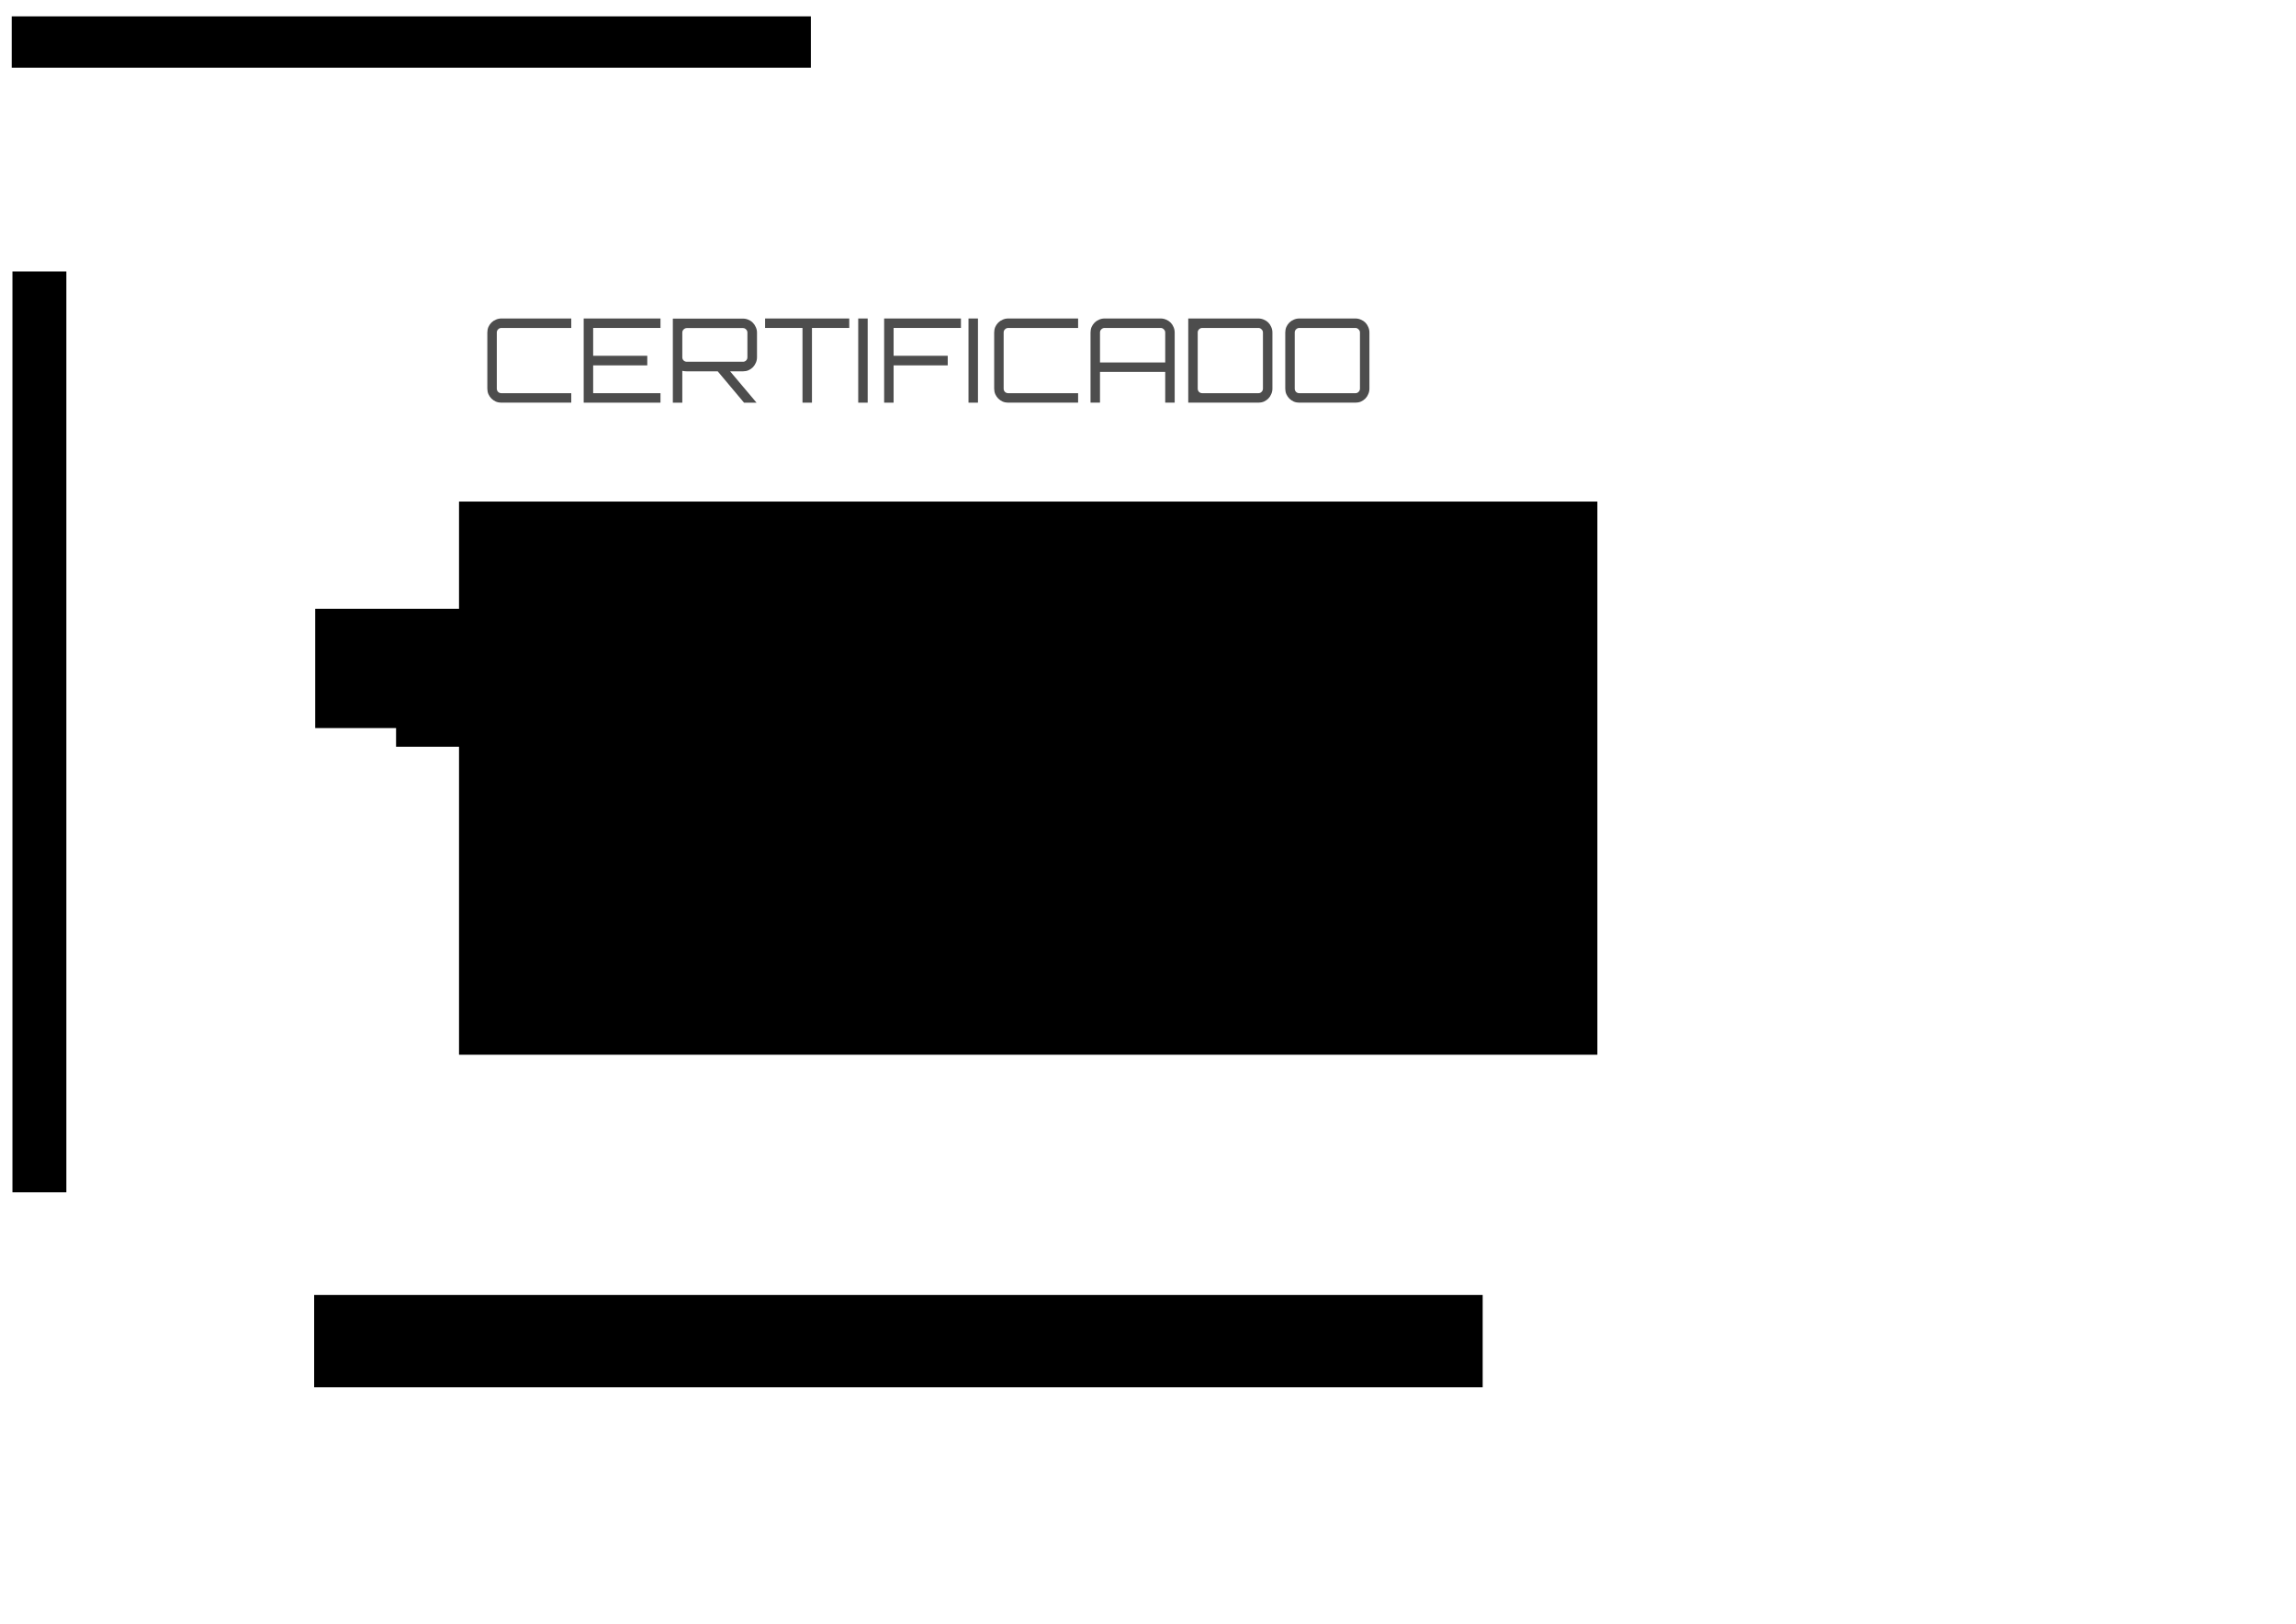 <?xml version="1.0" encoding="UTF-8" standalone="no"?>
<!-- Created with Inkscape (http://www.inkscape.org/) -->

<svg
   xmlns:dc="http://purl.org/dc/elements/1.1/"
   xmlns:cc="http://creativecommons.org/ns#"
   xmlns:rdf="http://www.w3.org/1999/02/22-rdf-syntax-ns#"
   xmlns:svg="http://www.w3.org/2000/svg"
   xmlns="http://www.w3.org/2000/svg"
   xmlns:sodipodi="http://sodipodi.sourceforge.net/DTD/sodipodi-0.dtd"
   xmlns:inkscape="http://www.inkscape.org/namespaces/inkscape"
   width="297mm"
   height="210mm"
   id="svg5163"
   version="1.1"
   inkscape:version="0.91 r13725"
   viewBox="0 0 1052.362 744.094"
   sodipodi:docname="certificate.svg">
  <defs
     id="defs5165">
    <clipPath
       clipPathUnits="userSpaceOnUse"
       id="clipPath5035">
      <path
         style="font-size:60.498px;font-style:normal;font-variant:normal;font-weight:normal;font-stretch:normal;text-align:start;line-height:125%;letter-spacing:0px;word-spacing:0px;writing-mode:lr-tb;text-anchor:start;fill:#fbd41e;fill-opacity:1;stroke:none;display:inline;font-family:FontAwesome;-inkscape-font-specification:FontAwesome"
         d="m 3283.727,6043.021 c -33.997,-0.4 -72.564,17.769 -98.092,41.045 -5.947,-0.316 -11.898,-0.656 -17.828,-0.777 a 122.249,122.249 0 0 0 -0.01,0 c -99.731,-2.034 -197.255,22.338 -283.449,71.619 -84.03,48.041 -155.611,115.438 -211.602,197.715 a 122.249,122.249 0 0 0 -0.287,0.424 c -18.863,27.97 -29.738,63.024 -30.422,96.312 a 122.249,122.249 0 0 0 0,0.158 c -0.082,4.282 0.036,8.629 0.307,13.008 -41.634,-16.452 -86.089,-25.527 -130.824,-26.463 3.469,-13.607 4.978,-27.386 4.231,-40.221 -2.325,-33.132 -22.059,-75.15 -50.223,-97.936 -42.154,-35.038 -90.356,-61.967 -141.965,-79.512 -46.098,-15.73 -94.368,-23.809 -142.779,-24.082 a 122.249,122.249 0 0 0 -0.701,0.031 l 0.014,-0.031 c -6.607,0 -12.954,0.124 -19.076,0.316 a 122.249,122.249 0 0 0 -0.342,0.01 c -55.468,1.899 -110.259,13.969 -161.402,35.752 -50.806,21.574 -97.572,52.455 -137.457,91.344 a 122.249,122.249 0 0 0 -1.748,1.738 l -0.514,0.521 a 122.249,122.249 0 0 0 -2.426,2.535 c -9.831,10.571 -18.301,24.856 -24.686,40.273 -2.346,-1.081 -4.621,-2.271 -6.988,-3.318 -68.996,-30.995 -144.255,-46.7 -221.861,-48.285 a 122.249,122.249 0 0 0 -0.332,-0.01 c -4.301,-0.076 -8.852,-0.137 -13.65,-0.146 l -0.076,0 c -4.912,-0.012 -9.937,0.035 -15.08,0.168 -67.395,1.727 -133.261,14.493 -194.902,39.09 -69.82,27.674 -131.475,69.652 -177.734,125.355 -18.869,22.722 -34.825,48.062 -47.318,75.016 -24.561,-22.721 -51.397,-43.069 -80.236,-60.662 -75.525,-46.266 -162.178,-71.114 -251.348,-72.934 a 122.249,122.249 0 0 0 -0.006,0 c -2.821,-0.058 -5.607,-0.093 -8.357,-0.105 l -0.029,0 c -86.357,-0.417 -170.847,21.093 -245.811,62.697 a 122.249,122.249 0 0 0 -0.26,0.144 c -31.252,17.444 -60.421,38.096 -87.168,61.5 -7.591,-30.595 -29.199,-66.724 -45.582,-79.584 a 122.249,122.249 0 0 0 -11.744,-8.154 c -19.791,-12.093 -34.885,-21.251 -45.969,-27.838 -5.542,-3.294 -9.935,-5.874 -14.449,-8.4 -2.257,-1.263 -4.338,-2.439 -8.24,-4.389 -1.951,-0.975 -4.151,-2.113 -9.096,-4.145 -4.944,-2.031 0.161,-9.312 -46.922,-9.312 a 122.249,122.249 0 0 0 -41.717,7.338 l -2.846,1.033 a 122.249,122.249 0 0 0 -14.244,6.363 c -8.984,-7.723 -25.187,-16.034 -64.438,-17.26 a 122.249,122.249 0 0 0 -3.941,0.074 l 0.127,-0.127 c -40.658,0 -38.788,6.17 -43.758,8.053 -4.97,1.883 -7.206,2.961 -9.141,3.861 -3.869,1.802 -5.79,2.824 -7.84,3.893 -4.099,2.137 -7.875,4.196 -12.711,6.83 a 122.249,122.249 0 0 0 -0.002,0 c -9.36,5.098 -19.587,10.668 -30.455,16.688 a 122.249,122.249 0 0 0 -0.004,0 c -10.015,5.548 -26.926,13.756 -10.871,6.113 a 122.249,122.249 0 0 0 -18.881,11.168 c -18.91,13.615 -52.022,55.794 -52.807,100.936 -0.013,0.01 -0.028,0.02 -0.041,0.027 -0.006,0.33 0.005,0.571 0,0.896 -0.002,0.234 -0.031,0.465 -0.031,0.699 l 0.018,-1.588 c -5.597,3.085 -12.056,7.285 -19.879,13.726 -5.764,0.015 -12.055,0.432 -18.809,1.426 -6.906,-10.532 -14.781,-19.734 -22.938,-26.828 -21.625,-18.222 -56.078,-32.848 -86.338,-33.539 a 122.249,122.249 0 0 0 -0.4,-0.01 l -92.451,-1.809 a 122.249,122.249 0 0 0 -0.139,0 c -24.981,-0.46 -60.118,7.795 -86.818,28.609 -10.571,8.24 -19.07,17.515 -25.963,26.975 -6.618,-1.202 -13.224,-1.967 -19.645,-2.115 a 122.249,122.249 0 0 0 -0.389,-0.012 c -65.863,-1.313 -73.774,19.485 -88.092,29.703 -14.318,10.218 -25.523,20.228 -38.027,32.033 -22.447,21.19 -38.452,36.702 -54.74,57.988 l 0.916,-1.096 c -16.928,21.95 -29.074,53.496 -29.865,81.893 -0.232,8.009 0.196,15.232 1,21.936 -13.133,9.015 -24.045,19.153 -31.227,28.508 -17.146,22.593 -27.735,51.965 -28.441,80.217 a 122.249,122.249 0 0 0 -0.014,0.639 l -1.811,91.68 0.018,-0.783 c -0.7,26.734 8.499,61.088 27.256,86.275 a 122.249,122.249 0 0 0 4.422,5.59 c 7.065,8.415 15.685,15.982 25.125,22.598 -1.088,6.282 -1.855,12.769 -2.047,19.564 a 122.249,122.249 0 0 0 -0.023,0.918 c -1.169,56.315 15.543,66.105 23.572,78.619 8.029,12.514 15.269,21.294 23.322,30.635 16.106,18.682 35.414,38.265 60.301,62.207 a 122.249,122.249 0 0 0 6.391,5.729 c 20.669,17.262 54.193,31.786 85.863,32.517 a 122.249,122.249 0 0 0 0.121,0 c 6.509,0.144 13.681,-0.342 21.158,-1.408 6.024,9.217 12.667,17.466 19.543,23.842 a 122.249,122.249 0 0 0 6.146,5.33 c 18.797,15.235 50.408,30.36 84.039,31.115 a 122.249,122.249 0 0 0 0.354,0.012 l 92.453,1.809 a 122.249,122.249 0 0 0 0.137,0 c 24.986,0.461 60.124,-7.797 86.822,-28.611 10.568,-8.239 19.069,-17.514 25.961,-26.973 5.91,1.073 11.793,1.729 17.562,1.969 0.123,0.11 0.273,0.271 0.395,0.379 7.413,6.564 13.555,10.88 18.943,14.143 -0.006,0.255 -0.024,0.431 -0.029,0.69 a 122.249,122.249 0 0 0 -0.023,2.443 c 0,48.005 26.89,82.621 49.008,99.914 a 122.249,122.249 0 0 0 11.664,8.076 c 20.058,12.227 35.185,21.404 45.783,27.764 5.299,3.18 9.382,5.611 12.951,7.686 1.785,1.038 3.299,1.917 5.783,3.275 1.242,0.679 2.525,1.407 5.795,3.004 1.635,0.799 3.565,1.786 8.225,3.662 4.507,1.815 -0.135,8.371 41.783,8.805 38.662,1.329 55.547,-5.946 65.268,-13.152 9.597,7.269 26.132,14.64 61.971,15.76 a 122.249,122.249 0 0 0 3.816,0.059 c 43.385,0 37.772,-5.884 42.07,-7.455 4.299,-1.571 6.104,-2.403 7.635,-3.078 3.062,-1.351 4.299,-1.983 5.504,-2.576 2.409,-1.187 3.949,-1.991 5.768,-2.943 3.637,-1.905 7.867,-4.176 13.344,-7.146 10.954,-5.94 26.58,-14.527 47.23,-25.986 a 122.249,122.249 0 0 0 12.096,-7.67 c 8.706,-6.266 20.418,-18.608 30.605,-34.492 l 0,1096.09 6685.713,0 0,-1209.307 c 21.923,7.326 44.499,11.185 65.728,11.617 l 276.817,5.684 a 122.249,122.249 0 0 0 0.051,0 c 48.952,0.985 106.393,-16.069 146.617,-52.895 41.879,-38.192 63.042,-97.332 64.051,-147.158 a 122.249,122.249 0 0 0 0,-0.123 c 0.25,-13.009 0.139,-26.606 -0.648,-40.797 -0.317,-7.701 -0.858,-15.552 -1.69,-23.559 5.455,-2.922 10.829,-6.058 16.016,-9.605 a 122.249,122.249 0 0 0 1.193,-0.826 c 42.483,-29.802 69.654,-88.843 70.606,-134.994 a 122.249,122.249 0 0 0 0,-0.027 c 0.904,-44.377 -0.038,-81.594 -14.172,-124.58 -4.982,-15.152 -11.993,-31.913 -24.096,-48.822 0.896,-6.729 1.463,-13.425 1.598,-20.031 l 0,-0.012 c 1.032,-50.807 -20.755,-107.738 -56.488,-144.969 a 122.249,122.249 0 0 0 -0.018,-0.021 c -35.199,-36.658 -90.791,-61.544 -142.496,-62.598 -51.738,-1.054 -108.236,21.476 -144.986,56.754 -6.973,6.693 -13.489,14.107 -19.48,22.07 -6.568,-0.72 -13.131,-1.218 -19.656,-1.352 -2.003,-0.041 -3.959,-0.058 -5.863,-0.055 -4.526,0.01 -9.069,0.206 -13.615,0.5 -5.65,-8.172 -11.845,-15.827 -18.529,-22.791 l -0.012,-0.012 c -35.615,-37.1 -91.598,-61.24 -142.287,-62.338 -1.502,-0.051 -3.138,-0.114 -5.852,-0.137 a 122.249,122.249 0 0 0 -0.045,0 c -3.436,-0.027 -7.894,0.01 -13.42,0.387 a 122.249,122.249 0 0 0 -0.35,0.023 c -46.174,3.293 -93.354,25.32 -125.539,56.221 -5.644,5.42 -10.895,11.458 -15.938,17.756 l -44.428,-104.281 a 122.249,122.249 0 0 0 -0.082,-0.189 c -14.882,-34.77 -48.531,-66.235 -81.465,-79.492 -17.424,-7.015 -33.904,-9.576 -47.916,-10.047 -2.033,-0.108 -4.349,-0.207 -7.365,-0.232 -2.904,-0.026 -6.351,0.077 -10.096,0.297 a 122.249,122.249 0 0 0 -0.33,0 c -2.335,0.122 -4.378,0.379 -6.533,0.584 -0.688,0.074 -1.248,0.081 -1.957,0.168 l 0,0.01 c -12.129,1.311 -21.773,3.815 -31.025,6.91 -8.001,2.667 -14.634,5.519 -15.774,6.002 a 122.249,122.249 0 0 0 -0.447,0.191 c -5.53,2.372 -6.996,3.155 -10.465,4.783 a 122.249,122.249 0 0 0 -4.004,1.971 c -1.639,0.844 -4.22,2.004 -6.533,3.023 1.966,-0.849 3.99,-1.724 8.623,-3.697 a 122.249,122.249 0 0 0 -4,1.789 c -21.439,10.056 -44.674,29.501 -61.08,53.004 l -48.752,20.807 c -28.362,-4.554 -58.305,-1.21 -80.982,7.57 a 122.249,122.249 0 0 0 -3.041,1.248 c -0.69,0.03 -2.243,0.289 -14.201,5.355 a 122.249,122.249 0 0 0 -0.482,0.205 c -15.621,6.698 -13.754,6.775 -15.037,7.455 -6.273,3.325 -14.734,7.837 -25.988,16.977 a 122.249,122.249 0 0 0 -8.244,7.336 c -5.84,5.69 -7.661,7.927 -8.943,9.309 a 122.249,122.249 0 0 0 -5.467,6.309 c -3.397,4.202 -6.487,8.738 -9.398,13.34 l -22.918,-23.914 0.922,0.973 c -37.641,-40.15 -96.926,-66.412 -152.029,-67.531 a 122.249,122.249 0 0 0 -0.061,0 c -1.632,-0.032 -3.319,-0.049 -5.059,-0.045 l -0.02,0 c -15.418,0.03 -31.175,2.243 -46.74,5.965 l 10.014,-91.162 A 122.249,122.249 0 0 0 6128.651,6256.048 l -509.781,-10.588 a 122.249,122.249 0 0 0 -124.492,130.543 l 10.119,148.117 c -9.168,-6.463 -18.56,-12.644 -28.18,-18.512 -75.519,-46.253 -162.16,-71.099 -251.318,-72.92 a 122.249,122.249 0 0 0 -0.01,0 c -2.751,-0.056 -5.538,-0.094 -8.361,-0.107 l -0.023,0 c -75.627,-0.363 -149.82,16.093 -217.44,48.129 -10.173,-54.611 -36.373,-107.051 -74.301,-146.56 -50.588,-52.693 -124.996,-85.888 -198.793,-87.394 a 122.249,122.249 0 0 0 -0.037,0 c -2.198,-0.044 -4.492,-0.069 -6.883,-0.062 a 122.249,122.249 0 0 0 -0.014,0 c -71.618,0.162 -144.237,30.176 -195.395,79.289 -23.151,22.225 -42.434,49.01 -56.93,78.25 -46.371,-23.918 -98.034,-37.596 -150.186,-38.684 -2.837,-0.068 -5.625,-0.102 -8.342,-0.102 a 122.249,122.249 0 0 0 -0.103,0.01 c -2.862,8e-4 -5.733,0.033 -8.611,0.105 -54.061,1.352 -107.536,16.419 -155.057,42.395 -3.648,-13.538 -8.545,-26.548 -14.992,-38.264 a 122.249,122.249 0 0 0 -0.01,-0.012 c -22.481,-40.84 -66.789,-76.028 -111.254,-88.926 a 122.249,122.249 0 0 0 -0.012,0 c -24.086,-6.984 -51.394,-8.168 -77.791,-4.502 -1.077,-2.199 -2.17,-4.386 -3.338,-6.508 -22.474,-40.828 -66.785,-76.029 -111.254,-88.928 a 122.249,122.249 0 0 0 -0.041,-0.012 c -15.491,-4.487 -33.341,-7.772 -53.51,-7.664 l -0.01,0 a 122.249,122.249 0 0 0 -0.49,0 c -30.371,0.284 -61.959,9.097 -87.496,23.156 -37.969,20.901 -70.858,60.734 -85.674,102.014 -7.874,-9.322 -15.996,-18.49 -24.477,-27.434 -30.238,-32.189 -62.761,-60.785 -97.561,-85.277 a 122.249,122.249 0 0 0 -12.83,-7.771 c -9.929,-33.015 -32.502,-66.29 -55.871,-82.014 -8.928,-6.113 -11.416,-7.353 -15.08,-9.236 -3.498,-2.225 -7.283,-4.645 -9.863,-6.266 l -0.014,-0.01 c -6.441,-4.046 -12.826,-7.664 -19.246,-11.117 -6.029,-3.506 -12.123,-6.998 -20.439,-11.045 a 122.249,122.249 0 0 0 -0.021,-0.01 c -6.98,-3.395 -4.874,-14.808 -59.518,-15.107 l 0,0 z"
         id="path5037"
         inkscape:connector-curvature="0" />
    </clipPath>
    <clipPath
       clipPathUnits="userSpaceOnUse"
       id="clipPath5035-9">
      <path
         style="font-size:60.498px;font-style:normal;font-variant:normal;font-weight:normal;font-stretch:normal;text-align:start;line-height:125%;letter-spacing:0px;word-spacing:0px;writing-mode:lr-tb;text-anchor:start;fill:#fbd41e;fill-opacity:1;stroke:none;display:inline;font-family:FontAwesome;-inkscape-font-specification:FontAwesome"
         d="m 3283.727,6043.021 c -33.997,-0.4 -72.564,17.769 -98.092,41.045 -5.947,-0.316 -11.898,-0.656 -17.828,-0.777 a 122.249,122.249 0 0 0 -0.01,0 c -99.731,-2.034 -197.255,22.338 -283.449,71.619 -84.03,48.041 -155.611,115.438 -211.602,197.715 a 122.249,122.249 0 0 0 -0.287,0.424 c -18.863,27.97 -29.738,63.024 -30.422,96.312 a 122.249,122.249 0 0 0 0,0.158 c -0.082,4.282 0.036,8.629 0.307,13.008 -41.634,-16.452 -86.089,-25.527 -130.824,-26.463 3.469,-13.607 4.978,-27.386 4.231,-40.221 -2.325,-33.132 -22.059,-75.15 -50.223,-97.936 -42.154,-35.038 -90.356,-61.967 -141.965,-79.512 -46.098,-15.73 -94.368,-23.809 -142.779,-24.082 a 122.249,122.249 0 0 0 -0.701,0.031 l 0.014,-0.031 c -6.607,0 -12.954,0.124 -19.076,0.316 a 122.249,122.249 0 0 0 -0.342,0.01 c -55.468,1.899 -110.259,13.969 -161.402,35.752 -50.806,21.574 -97.572,52.455 -137.457,91.344 a 122.249,122.249 0 0 0 -1.748,1.738 l -0.514,0.521 a 122.249,122.249 0 0 0 -2.426,2.535 c -9.831,10.571 -18.301,24.856 -24.686,40.273 -2.346,-1.081 -4.621,-2.271 -6.988,-3.318 -68.996,-30.995 -144.255,-46.7 -221.861,-48.285 a 122.249,122.249 0 0 0 -0.332,-0.01 c -4.301,-0.076 -8.852,-0.137 -13.65,-0.146 l -0.076,0 c -4.912,-0.012 -9.937,0.035 -15.08,0.168 -67.395,1.727 -133.261,14.493 -194.902,39.09 -69.82,27.674 -131.475,69.652 -177.734,125.355 -18.869,22.722 -34.825,48.062 -47.318,75.016 -24.561,-22.721 -51.397,-43.069 -80.236,-60.662 -75.525,-46.266 -162.178,-71.114 -251.348,-72.934 a 122.249,122.249 0 0 0 -0.006,0 c -2.821,-0.058 -5.607,-0.093 -8.357,-0.105 l -0.029,0 c -86.357,-0.417 -170.847,21.093 -245.811,62.697 a 122.249,122.249 0 0 0 -0.26,0.144 c -31.252,17.444 -60.421,38.096 -87.168,61.5 -7.591,-30.595 -29.199,-66.724 -45.582,-79.584 a 122.249,122.249 0 0 0 -11.744,-8.154 c -19.791,-12.093 -34.885,-21.251 -45.969,-27.838 -5.542,-3.294 -9.935,-5.874 -14.449,-8.4 -2.257,-1.263 -4.338,-2.439 -8.24,-4.389 -1.951,-0.975 -4.151,-2.113 -9.096,-4.145 -4.944,-2.031 0.161,-9.312 -46.922,-9.312 a 122.249,122.249 0 0 0 -41.717,7.338 l -2.846,1.033 a 122.249,122.249 0 0 0 -14.244,6.363 c -8.984,-7.723 -25.187,-16.034 -64.438,-17.26 a 122.249,122.249 0 0 0 -3.941,0.074 l 0.127,-0.127 c -40.658,0 -38.788,6.17 -43.758,8.053 -4.97,1.883 -7.206,2.961 -9.141,3.861 -3.869,1.802 -5.79,2.824 -7.84,3.893 -4.099,2.137 -7.875,4.196 -12.711,6.83 a 122.249,122.249 0 0 0 -0.002,0 c -9.36,5.098 -19.587,10.668 -30.455,16.688 a 122.249,122.249 0 0 0 -0.004,0 c -10.015,5.548 -26.926,13.756 -10.871,6.113 a 122.249,122.249 0 0 0 -18.881,11.168 c -18.91,13.615 -52.022,55.794 -52.807,100.936 -0.013,0.01 -0.028,0.02 -0.041,0.027 -0.006,0.33 0.005,0.571 0,0.896 -0.002,0.234 -0.031,0.465 -0.031,0.699 l 0.018,-1.588 c -5.597,3.085 -12.056,7.285 -19.879,13.726 -5.764,0.015 -12.055,0.432 -18.809,1.426 -6.906,-10.532 -14.781,-19.734 -22.938,-26.828 -21.625,-18.222 -56.078,-32.848 -86.338,-33.539 a 122.249,122.249 0 0 0 -0.4,-0.01 l -92.451,-1.809 a 122.249,122.249 0 0 0 -0.139,0 c -24.981,-0.46 -60.118,7.795 -86.818,28.609 -10.571,8.24 -19.07,17.515 -25.963,26.975 -6.618,-1.202 -13.224,-1.967 -19.645,-2.115 a 122.249,122.249 0 0 0 -0.389,-0.012 c -65.863,-1.313 -73.774,19.485 -88.092,29.703 -14.318,10.218 -25.523,20.228 -38.027,32.033 -22.447,21.19 -38.452,36.702 -54.74,57.988 l 0.916,-1.096 c -16.928,21.95 -29.074,53.496 -29.865,81.893 -0.232,8.009 0.196,15.232 1,21.936 -13.133,9.015 -24.045,19.153 -31.227,28.508 -17.146,22.593 -27.735,51.965 -28.441,80.217 a 122.249,122.249 0 0 0 -0.014,0.639 l -1.811,91.68 0.018,-0.783 c -0.7,26.734 8.499,61.088 27.256,86.275 a 122.249,122.249 0 0 0 4.422,5.59 c 7.065,8.415 15.685,15.982 25.125,22.598 -1.088,6.282 -1.855,12.769 -2.047,19.564 a 122.249,122.249 0 0 0 -0.023,0.918 c -1.169,56.315 15.543,66.105 23.572,78.619 8.029,12.514 15.269,21.294 23.322,30.635 16.106,18.682 35.414,38.265 60.301,62.207 a 122.249,122.249 0 0 0 6.391,5.729 c 20.669,17.262 54.193,31.786 85.863,32.517 a 122.249,122.249 0 0 0 0.121,0 c 6.509,0.144 13.681,-0.342 21.158,-1.408 6.024,9.217 12.667,17.466 19.543,23.842 a 122.249,122.249 0 0 0 6.146,5.33 c 18.797,15.235 50.408,30.36 84.039,31.115 a 122.249,122.249 0 0 0 0.354,0.012 l 92.453,1.809 a 122.249,122.249 0 0 0 0.137,0 c 24.986,0.461 60.124,-7.797 86.822,-28.611 10.568,-8.239 19.069,-17.514 25.961,-26.973 5.91,1.073 11.793,1.729 17.562,1.969 0.123,0.11 0.273,0.271 0.395,0.379 7.413,6.564 13.555,10.88 18.943,14.143 -0.006,0.255 -0.024,0.431 -0.029,0.69 a 122.249,122.249 0 0 0 -0.023,2.443 c 0,48.005 26.89,82.621 49.008,99.914 a 122.249,122.249 0 0 0 11.664,8.076 c 20.058,12.227 35.185,21.404 45.783,27.764 5.299,3.18 9.382,5.611 12.951,7.686 1.785,1.038 3.299,1.917 5.783,3.275 1.242,0.679 2.525,1.407 5.795,3.004 1.635,0.799 3.565,1.786 8.225,3.662 4.507,1.815 -0.135,8.371 41.783,8.805 38.662,1.329 55.547,-5.946 65.268,-13.152 9.597,7.269 26.132,14.64 61.971,15.76 a 122.249,122.249 0 0 0 3.816,0.059 c 43.385,0 37.772,-5.884 42.07,-7.455 4.299,-1.571 6.104,-2.403 7.635,-3.078 3.062,-1.351 4.299,-1.983 5.504,-2.576 2.409,-1.187 3.949,-1.991 5.768,-2.943 3.637,-1.905 7.867,-4.176 13.344,-7.146 10.954,-5.94 26.58,-14.527 47.23,-25.986 a 122.249,122.249 0 0 0 12.096,-7.67 c 8.706,-6.266 20.418,-18.608 30.605,-34.492 l 0,1096.09 6685.713,0 0,-1209.307 c 21.923,7.326 44.499,11.185 65.728,11.617 l 276.817,5.684 a 122.249,122.249 0 0 0 0.051,0 c 48.952,0.985 106.393,-16.069 146.617,-52.895 41.879,-38.192 63.042,-97.332 64.051,-147.158 a 122.249,122.249 0 0 0 0,-0.123 c 0.25,-13.009 0.139,-26.606 -0.648,-40.797 -0.317,-7.701 -0.858,-15.552 -1.69,-23.559 5.455,-2.922 10.829,-6.058 16.016,-9.605 a 122.249,122.249 0 0 0 1.193,-0.826 c 42.483,-29.802 69.654,-88.843 70.606,-134.994 a 122.249,122.249 0 0 0 0,-0.027 c 0.904,-44.377 -0.038,-81.594 -14.172,-124.58 -4.982,-15.152 -11.993,-31.913 -24.096,-48.822 0.896,-6.729 1.463,-13.425 1.598,-20.031 l 0,-0.012 c 1.032,-50.807 -20.755,-107.738 -56.488,-144.969 a 122.249,122.249 0 0 0 -0.018,-0.021 c -35.199,-36.658 -90.791,-61.544 -142.496,-62.598 -51.738,-1.054 -108.236,21.476 -144.986,56.754 -6.973,6.693 -13.489,14.107 -19.48,22.07 -6.568,-0.72 -13.131,-1.218 -19.656,-1.352 -2.003,-0.041 -3.959,-0.058 -5.863,-0.055 -4.526,0.01 -9.069,0.206 -13.615,0.5 -5.65,-8.172 -11.845,-15.827 -18.529,-22.791 l -0.012,-0.012 c -35.615,-37.1 -91.598,-61.24 -142.287,-62.338 -1.502,-0.051 -3.138,-0.114 -5.852,-0.137 a 122.249,122.249 0 0 0 -0.045,0 c -3.436,-0.027 -7.894,0.01 -13.42,0.387 a 122.249,122.249 0 0 0 -0.35,0.023 c -46.174,3.293 -93.354,25.32 -125.539,56.221 -5.644,5.42 -10.895,11.458 -15.938,17.756 l -44.428,-104.281 a 122.249,122.249 0 0 0 -0.082,-0.189 c -14.882,-34.77 -48.531,-66.235 -81.465,-79.492 -17.424,-7.015 -33.904,-9.576 -47.916,-10.047 -2.033,-0.108 -4.349,-0.207 -7.365,-0.232 -2.904,-0.026 -6.351,0.077 -10.096,0.297 a 122.249,122.249 0 0 0 -0.33,0 c -2.335,0.122 -4.378,0.379 -6.533,0.584 -0.688,0.074 -1.248,0.081 -1.957,0.168 l 0,0.01 c -12.129,1.311 -21.773,3.815 -31.025,6.91 -8.001,2.667 -14.634,5.519 -15.774,6.002 a 122.249,122.249 0 0 0 -0.447,0.191 c -5.53,2.372 -6.996,3.155 -10.465,4.783 a 122.249,122.249 0 0 0 -4.004,1.971 c -1.639,0.844 -4.22,2.004 -6.533,3.023 1.966,-0.849 3.99,-1.724 8.623,-3.697 a 122.249,122.249 0 0 0 -4,1.789 c -21.439,10.056 -44.674,29.501 -61.08,53.004 l -48.752,20.807 c -28.362,-4.554 -58.305,-1.21 -80.982,7.57 a 122.249,122.249 0 0 0 -3.041,1.248 c -0.69,0.03 -2.243,0.289 -14.201,5.355 a 122.249,122.249 0 0 0 -0.482,0.205 c -15.621,6.698 -13.754,6.775 -15.037,7.455 -6.273,3.325 -14.734,7.837 -25.988,16.977 a 122.249,122.249 0 0 0 -8.244,7.336 c -5.84,5.69 -7.661,7.927 -8.943,9.309 a 122.249,122.249 0 0 0 -5.467,6.309 c -3.397,4.202 -6.487,8.738 -9.398,13.34 l -22.918,-23.914 0.922,0.973 c -37.641,-40.15 -96.926,-66.412 -152.029,-67.531 a 122.249,122.249 0 0 0 -0.061,0 c -1.632,-0.032 -3.319,-0.049 -5.059,-0.045 l -0.02,0 c -15.418,0.03 -31.175,2.243 -46.74,5.965 l 10.014,-91.162 A 122.249,122.249 0 0 0 6128.651,6256.048 l -509.781,-10.588 a 122.249,122.249 0 0 0 -124.492,130.543 l 10.119,148.117 c -9.168,-6.463 -18.56,-12.644 -28.18,-18.512 -75.519,-46.253 -162.16,-71.099 -251.318,-72.92 a 122.249,122.249 0 0 0 -0.01,0 c -2.751,-0.056 -5.538,-0.094 -8.361,-0.107 l -0.023,0 c -75.627,-0.363 -149.82,16.093 -217.44,48.129 -10.173,-54.611 -36.373,-107.051 -74.301,-146.56 -50.588,-52.693 -124.996,-85.888 -198.793,-87.394 a 122.249,122.249 0 0 0 -0.037,0 c -2.198,-0.044 -4.492,-0.069 -6.883,-0.062 a 122.249,122.249 0 0 0 -0.014,0 c -71.618,0.162 -144.237,30.176 -195.395,79.289 -23.151,22.225 -42.434,49.01 -56.93,78.25 -46.371,-23.918 -98.034,-37.596 -150.186,-38.684 -2.837,-0.068 -5.625,-0.102 -8.342,-0.102 a 122.249,122.249 0 0 0 -0.103,0.01 c -2.862,8e-4 -5.733,0.033 -8.611,0.105 -54.061,1.352 -107.536,16.419 -155.057,42.395 -3.648,-13.538 -8.545,-26.548 -14.992,-38.264 a 122.249,122.249 0 0 0 -0.01,-0.012 c -22.481,-40.84 -66.789,-76.028 -111.254,-88.926 a 122.249,122.249 0 0 0 -0.012,0 c -24.086,-6.984 -51.394,-8.168 -77.791,-4.502 -1.077,-2.199 -2.17,-4.386 -3.338,-6.508 -22.474,-40.828 -66.785,-76.029 -111.254,-88.928 a 122.249,122.249 0 0 0 -0.041,-0.012 c -15.491,-4.487 -33.341,-7.772 -53.51,-7.664 l -0.01,0 a 122.249,122.249 0 0 0 -0.49,0 c -30.371,0.284 -61.959,9.097 -87.496,23.156 -37.969,20.901 -70.858,60.734 -85.674,102.014 -7.874,-9.322 -15.996,-18.49 -24.477,-27.434 -30.238,-32.189 -62.761,-60.785 -97.561,-85.277 a 122.249,122.249 0 0 0 -12.83,-7.771 c -9.929,-33.015 -32.502,-66.29 -55.871,-82.014 -8.928,-6.113 -11.416,-7.353 -15.08,-9.236 -3.498,-2.225 -7.283,-4.645 -9.863,-6.266 l -0.014,-0.01 c -6.441,-4.046 -12.826,-7.664 -19.246,-11.117 -6.029,-3.506 -12.123,-6.998 -20.439,-11.045 a 122.249,122.249 0 0 0 -0.021,-0.01 c -6.98,-3.395 -4.874,-14.808 -59.518,-15.107 l 0,0 z"
         id="path5037-8"
         inkscape:connector-curvature="0" />
    </clipPath>
    <clipPath
       clipPathUnits="userSpaceOnUse"
       id="clipPath4049">
      <rect
         y="308.268"
         x="0"
         height="744.094"
         width="1052.362"
         id="rect4051"
         style="fill:#cccccc;fill-opacity:1;stroke:none" />
    </clipPath>
  </defs>
  <sodipodi:namedview
     id="base"
     pagecolor="#ffffff"
     bordercolor="#666666"
     borderopacity="1.0"
     inkscape:pageopacity="0.0"
     inkscape:pageshadow="2"
     inkscape:zoom="1.4879352"
     inkscape:cx="565.71668"
     inkscape:cy="284.60009"
     inkscape:document-units="px"
     inkscape:current-layer="layer1"
     showgrid="false"
     borderlayer="true"
     inkscape:showpageshadow="false"
     inkscape:window-width="2880"
     inkscape:window-height="1671"
     inkscape:window-x="0"
     inkscape:window-y="55"
     inkscape:window-maximized="1"
     showguides="true"
     inkscape:guide-bbox="true">
    <sodipodi:guide
       position="0,0"
       orientation="0,1052.362"
       id="guide5275" />
    <sodipodi:guide
       position="1052.362,0"
       orientation="-744.094,0"
       id="guide5277" />
    <sodipodi:guide
       position="1052.362,744.094"
       orientation="0,-1052.362"
       id="guide5279" />
    <sodipodi:guide
       position="0,744.094"
       orientation="744.094,0"
       id="guide5281" />
    <sodipodi:guide
       orientation="1,0"
       position="828.391,263.65"
       id="guide7052" />
    <sodipodi:guide
       orientation="1,0"
       position="1004.677,191.887"
       id="guide7054" />
    <sodipodi:guide
       orientation="1,0"
       position="144.496,193.557"
       id="guide5451" />
  </sodipodi:namedview>
  <g
     inkscape:label="Camada 1"
     inkscape:groupmode="layer"
     id="layer1"
     transform="translate(0,-308.268)">
    <rect
       y="389.585"
       x="1043.552"
       height="1010.007"
       width="996.562"
       id="rect3765"
       style="fill:url(#linearGradient3767);fill-opacity:1;stroke:none;display:inline" />
    <path
       id="path80195"
       d="m 229.81,449.829 c -1.453,0 -2.924,0.318 -4.264,0.914 -1.258,0.527 -2.439,1.283 -3.411,2.255 -0.964,0.964 -1.733,2.108 -2.289,3.331 a 4.413,4.413 0 0 0 -0.067,0.155 c -0.543,1.327 -0.811,2.766 -0.811,4.188 l 0,25.719 c 0,1.421 0.267,2.86 0.811,4.19 a 4.413,4.413 0 0 0 0.067,0.155 c 0.556,1.223 1.325,2.367 2.289,3.331 0.964,0.964 2.108,1.733 3.331,2.289 a 4.413,4.413 0 0 0 0.155,0.067 c 1.329,0.544 2.768,0.811 4.19,0.811 l 32.041,0 a 4.413,4.413 0 0 0 2.851,-1.046 4.413,4.413 0 0 0 2.843,1.046 l 35.202,0 a 4.413,4.413 0 0 0 2.832,-1.029 4.413,4.413 0 0 0 2.826,1.029 l 4.341,0 a 4.413,4.413 0 0 0 4.413,-4.413 l 0,-9.945 9.764,0 10.733,12.783 a 4.413,4.413 0 0 0 3.379,1.576 l 5.735,0 a 4.413,4.413 0 0 0 3.373,-7.259 l -6.494,-7.699 c 0.36,-0.104 0.747,-0.07 1.094,-0.212 a 4.413,4.413 0 0 0 0.155,-0.067 c 1.228,-0.558 2.37,-1.33 3.331,-2.291 a 4.413,4.413 0 0 0 0.094,-0.096 c 0.894,-0.95 1.628,-2.067 2.153,-3.278 0.606,-1.349 0.922,-2.835 0.922,-4.301 l 0,-9.035 12.028,0 0,29.823 a 4.413,4.413 0 0 0 4.413,4.413 l 4.339,0 a 4.413,4.413 0 0 0 4.413,-4.413 l 0,-29.823 12.38,0 0,29.823 a 4.413,4.413 0 0 0 4.413,4.413 l 4.339,0 a 4.413,4.413 0 0 0 3.771,-2.128 4.413,4.413 0 0 0 3.769,2.128 l 4.339,0 a 4.413,4.413 0 0 0 4.413,-4.413 l 0,-12.678 20.396,0 a 4.413,4.413 0 0 0 4.413,-4.413 l 0,-4.394 a 4.413,4.413 0 0 0 -4.413,-4.413 l -20.396,0 0,-3.924 25.499,0 0,29.823 a 4.413,4.413 0 0 0 4.413,4.413 l 4.341,0 a 4.413,4.413 0 0 0 4.413,-4.413 l 0,-1.333 c 0.504,0.915 1.026,1.833 1.773,2.58 0.964,0.964 2.108,1.733 3.331,2.289 a 4.413,4.413 0 0 0 0.155,0.067 c 1.329,0.544 2.768,0.811 4.19,0.811 l 32.041,0 a 4.413,4.413 0 0 0 2.849,-1.044 4.413,4.413 0 0 0 2.843,1.044 l 4.341,0 a 4.413,4.413 0 0 0 4.413,-4.413 l 0,-9.678 21.071,0 0,9.678 a 4.413,4.413 0 0 0 4.413,4.413 l 4.341,0 a 4.413,4.413 0 0 0 3.104,-1.281 4.413,4.413 0 0 0 3.107,1.281 l 32.148,0 c 1.421,0 2.86,-0.267 4.19,-0.811 a 4.413,4.413 0 0 0 0.155,-0.067 c 1.223,-0.556 2.367,-1.325 3.331,-2.289 0.719,-0.719 1.186,-1.632 1.667,-2.524 0.499,0.893 1.004,1.793 1.734,2.524 0.964,0.964 2.108,1.733 3.331,2.289 a 4.413,4.413 0 0 0 0.155,0.067 c 1.329,0.544 2.768,0.811 4.19,0.811 l 25.719,0 c 1.421,0 2.861,-0.268 4.188,-0.811 a 4.413,4.413 0 0 0 0.155,-0.067 c 1.223,-0.556 2.367,-1.325 3.331,-2.289 0.972,-0.972 1.728,-2.153 2.255,-3.411 0.596,-1.34 0.914,-2.811 0.914,-4.264 l 0,-25.719 c 0,-1.453 -0.319,-2.924 -0.914,-4.262 -0.527,-1.258 -1.283,-2.439 -2.255,-3.411 -0.972,-0.972 -2.153,-1.728 -3.411,-2.255 -1.338,-0.595 -2.81,-0.914 -4.262,-0.914 l -25.719,0 c -1.453,0 -2.924,0.318 -4.264,0.914 -1.258,0.527 -2.44,1.283 -3.411,2.255 -0.731,0.731 -1.236,1.631 -1.734,2.524 -0.482,-0.892 -0.948,-1.805 -1.667,-2.524 -0.972,-0.972 -2.153,-1.728 -3.411,-2.255 -1.34,-0.596 -2.811,-0.914 -4.264,-0.914 l -32.148,0 a 4.413,4.413 0 0 0 -4.394,4.035 c -0.22,-0.271 -0.325,-0.62 -0.572,-0.866 -0.972,-0.972 -2.153,-1.728 -3.411,-2.255 -1.34,-0.596 -2.811,-0.914 -4.264,-0.914 l -25.717,0 c -1.453,0 -2.924,0.318 -4.264,0.914 -1.258,0.527 -2.439,1.283 -3.411,2.255 -0.066,0.066 -0.092,0.161 -0.157,0.229 a 4.413,4.413 0 0 0 -4.291,-3.398 l -32.041,0 c -1.453,0 -2.924,0.318 -4.264,0.914 -1.258,0.527 -2.439,1.283 -3.411,2.255 -0.747,0.747 -1.268,1.664 -1.773,2.58 l 0,-1.335 a 4.413,4.413 0 0 0 -4.413,-4.413 l -4.341,0 a 4.413,4.413 0 0 0 -1.738,0.358 4.413,4.413 0 0 0 -1.725,-0.358 l -35.202,0 a 4.413,4.413 0 0 0 -3.771,2.128 4.413,4.413 0 0 0 -3.769,-2.128 l -4.339,0 a 4.413,4.413 0 0 0 -2.056,0.512 4.413,4.413 0 0 0 -2.058,-0.512 l -38.579,0 a 4.413,4.413 0 0 0 -3.886,2.331 c -0.655,-0.48 -1.248,-1.051 -1.993,-1.363 -1.339,-0.595 -2.809,-0.914 -4.26,-0.914 l -32.148,0 a 4.413,4.413 0 0 0 -2.799,1.004 4.413,4.413 0 0 0 -2.859,-1.057 l -35.202,0 a 4.413,4.413 0 0 0 -2.851,1.046 4.413,4.413 0 0 0 -2.843,-1.046 l -32.041,0 z m 118.419,3.276 0.094,0.096 c -0.015,-0.017 -0.04,-0.022 -0.056,-0.038 -0.016,-0.017 -0.022,-0.041 -0.038,-0.057 z m 193.695,3.224 c -0.002,0.013 -0.107,-0.131 0.017,0.08 -0.011,-0.025 -0.006,-0.055 -0.017,-0.08 z m 44.79,0 c -0.002,0.013 -0.107,-0.131 0.017,0.08 -0.011,-0.025 -0.006,-0.055 -0.017,-0.08 z m -236.28,0.036 0.1,0.226 c -0.011,-0.026 -0.037,-0.044 -0.048,-0.071 -0.023,-0.05 -0.028,-0.106 -0.052,-0.155 z m -87.302,6.44 0,21.457 a 4.413,4.413 0 0 0 -1.281,-0.195 l -29.718,0 0,-21.071 29.718,0 a 4.413,4.413 0 0 0 1.281,-0.191 z m 232.318,0 0,21.455 a 4.413,4.413 0 0 0 -1.279,-0.193 l -29.718,0 0,-21.071 29.718,0 a 4.413,4.413 0 0 0 1.279,-0.191 z m -191.458,0.01 0,21.434 a 4.413,4.413 0 0 0 -1.245,-0.182 l -26.45,0 0,-3.926 20.394,0 a 4.413,4.413 0 0 0 4.413,-4.414 l 0,-4.394 a 4.413,4.413 0 0 0 -4.413,-4.413 l -20.394,0 0,-3.924 26.45,0 a 4.413,4.413 0 0 0 1.245,-0.182 z m 204.625,0.182 21.071,0 0,6.98 -21.071,0 0,-6.98 z m 44.79,0 21.071,0 0,21.071 -21.071,0 0,-21.071 z m 44.47,0 21.071,0 0,21.071 -21.071,0 0,-21.071 z m -280.718,0.053 21.017,0 0,6.603 -21.017,0 0,-6.603 z m 269.621,27.53 c -0.009,9.9e-4 0.013,-0.148 -0.05,0.075 0.011,-0.028 0.038,-0.047 0.05,-0.075 z"
       style="font-size:54.727px;font-style:normal;font-variant:normal;font-weight:300;font-stretch:normal;text-align:end;line-height:125%;letter-spacing:0px;word-spacing:0px;writing-mode:lr-tb;text-anchor:end;fill:#ffffff;fill-opacity:1;stroke:none;font-family:Orbitron;-inkscape-font-specification:'Orbitron, Light'"
       inkscape:connector-curvature="0" />
    <g
       id="text6348"
       style="font-size:54.727px;font-style:normal;font-variant:normal;font-weight:300;font-stretch:normal;text-align:end;line-height:125%;letter-spacing:0px;word-spacing:0px;writing-mode:lr-tb;text-anchor:end;fill:#4d4d4d;fill-opacity:1;stroke:none;font-family:Orbitron;-inkscape-font-specification:'Orbitron, Light'"
       transform="matrix(0.979,0,0,0.979,22.161,26.843)">
      <path
         id="path80341"
         d="m 212.092,440.978 q -0.876,0 -1.532,0.657 -0.602,0.602 -0.602,1.478 l 0,26.269 q 0,0.876 0.602,1.532 0.657,0.602 1.532,0.602 l 32.726,0 0,4.433 -32.726,0 q -1.368,0 -2.572,-0.493 -1.204,-0.547 -2.08,-1.423 -0.876,-0.876 -1.423,-2.08 -0.493,-1.204 -0.493,-2.572 l 0,-26.269 q 0,-1.368 0.493,-2.572 0.547,-1.204 1.423,-2.08 0.876,-0.876 2.08,-1.368 1.204,-0.547 2.572,-0.547 l 32.726,0 0,4.433 -32.726,0 z"
         inkscape:connector-curvature="0" />
      <path
         id="path80343"
         d="m 286.589,440.978 -31.522,0 0,13.025 25.338,0 0,4.488 -25.338,0 0,13.025 31.522,0 0,4.433 -35.955,0 0,-39.403 35.955,0 0,4.433 z"
         inkscape:connector-curvature="0" />
      <path
         id="path80345"
         d="m 331.773,454.714 q 0,1.368 -0.547,2.572 -0.493,1.149 -1.368,2.08 -0.876,0.876 -2.08,1.423 -1.204,0.493 -2.572,0.493 l -6.02,0 12.368,14.667 -5.856,0 -12.313,-14.667 -14.448,0 q -0.438,0 -0.985,-0.055 -0.547,-0.055 -1.149,-0.164 l 0,14.886 -4.433,0 0,-39.348 32.836,0 q 1.368,0 2.572,0.547 1.204,0.493 2.08,1.423 0.876,0.876 1.368,2.08 0.547,1.149 0.547,2.517 l 0,11.547 z m -6.567,2.08 q 0.876,0 1.478,-0.602 0.602,-0.602 0.602,-1.478 l 0,-11.547 q 0,-0.876 -0.602,-1.478 -0.602,-0.657 -1.478,-0.657 l -26.269,0 q -0.876,0 -1.532,0.657 -0.602,0.602 -0.602,1.478 l 0,11.547 q 0,0.876 0.602,1.478 0.657,0.602 1.532,0.602 l 26.269,0 z"
         inkscape:connector-curvature="0" />
      <path
         id="path80347"
         d="m 374.964,436.545 0,4.433 -17.458,0 0,34.97 -4.433,0 0,-34.97 -17.512,0 0,-4.433 39.403,0 z"
         inkscape:connector-curvature="0" />
      <path
         id="path80349"
         d="m 379.165,436.545 4.433,0 0,39.403 -4.433,0 0,-39.403 z"
         inkscape:connector-curvature="0" />
      <path
         id="path80351"
         d="m 427.254,436.545 0,4.433 -31.522,0 0,13.025 25.338,0 0,4.488 -25.338,0 0,17.458 -4.433,0 0,-39.403 35.955,0 z"
         inkscape:connector-curvature="0" />
      <path
         id="path80353"
         d="m 430.792,436.545 4.433,0 0,39.403 -4.433,0 0,-39.403 z"
         inkscape:connector-curvature="0" />
      <path
         id="path80355"
         d="m 449.383,440.978 q -0.876,0 -1.532,0.657 -0.602,0.602 -0.602,1.478 l 0,26.269 q 0,0.876 0.602,1.532 0.657,0.602 1.532,0.602 l 32.726,0 0,4.433 -32.726,0 q -1.368,0 -2.572,-0.493 -1.204,-0.547 -2.08,-1.423 -0.876,-0.876 -1.423,-2.08 -0.493,-1.204 -0.493,-2.572 l 0,-26.269 q 0,-1.368 0.493,-2.572 0.547,-1.204 1.423,-2.08 0.876,-0.876 2.08,-1.368 1.204,-0.547 2.572,-0.547 l 32.726,0 0,4.433 -32.726,0 z"
         inkscape:connector-curvature="0" />
      <path
         id="path80357"
         d="m 520.761,436.545 q 1.368,0 2.572,0.547 1.204,0.493 2.08,1.368 0.876,0.876 1.368,2.08 0.547,1.204 0.547,2.572 l 0,32.836 -4.433,0 0,-14.393 -30.537,0 0,14.393 -4.433,0 0,-32.836 q 0,-1.368 0.493,-2.572 0.547,-1.204 1.423,-2.08 0.876,-0.876 2.08,-1.368 1.204,-0.547 2.572,-0.547 l 26.269,0 z m 2.134,20.577 0,-14.01 q 0,-0.876 -0.657,-1.478 -0.602,-0.657 -1.478,-0.657 l -26.269,0 q -0.876,0 -1.532,0.657 -0.602,0.602 -0.602,1.478 l 0,14.01 30.537,0 z"
         inkscape:connector-curvature="0" />
      <path
         id="path80359"
         d="m 566.509,436.545 q 1.368,0 2.572,0.547 1.204,0.493 2.08,1.368 0.876,0.876 1.368,2.08 0.547,1.204 0.547,2.572 l 0,26.269 q 0,1.368 -0.547,2.572 -0.493,1.204 -1.368,2.08 -0.876,0.876 -2.08,1.423 -1.204,0.493 -2.572,0.493 l -32.836,0 0,-39.403 32.836,0 z m 2.134,6.567 q 0,-0.876 -0.657,-1.478 -0.602,-0.657 -1.478,-0.657 l -26.269,0 q -0.876,0 -1.532,0.657 -0.602,0.602 -0.602,1.478 l 0,26.269 q 0,0.876 0.602,1.532 0.657,0.602 1.532,0.602 l 26.269,0 q 0.876,0 1.478,-0.602 0.657,-0.657 0.657,-1.532 l 0,-26.269 z"
         inkscape:connector-curvature="0" />
      <path
         id="path80361"
         d="m 611.931,436.545 q 1.368,0 2.572,0.547 1.204,0.493 2.08,1.368 0.876,0.876 1.368,2.08 0.547,1.204 0.547,2.572 l 0,26.269 q 0,1.368 -0.547,2.572 -0.493,1.204 -1.368,2.08 -0.876,0.876 -2.08,1.423 -1.204,0.493 -2.572,0.493 l -26.269,0 q -1.368,0 -2.572,-0.493 -1.204,-0.547 -2.08,-1.423 -0.876,-0.876 -1.423,-2.08 -0.493,-1.204 -0.493,-2.572 l 0,-26.269 q 0,-1.368 0.493,-2.572 0.547,-1.204 1.423,-2.08 0.876,-0.876 2.08,-1.368 1.204,-0.547 2.572,-0.547 l 26.269,0 z m 0,34.97 q 0.876,0 1.478,-0.602 0.657,-0.657 0.657,-1.532 l 0,-26.269 q 0,-0.876 -0.657,-1.478 -0.602,-0.657 -1.478,-0.657 l -26.269,0 q -0.876,0 -1.532,0.657 -0.602,0.602 -0.602,1.478 l 0,26.269 q 0,0.876 0.602,1.532 0.657,0.602 1.532,0.602 l 26.269,0 z"
         inkscape:connector-curvature="0" />
    </g>
    <flowRoot
       transform="translate(90.003,273.694)"
       id="flowRoot3089-5"
       xml:space="preserve"
       style="font-style:normal;font-variant:normal;font-weight:normal;font-stretch:normal;font-size:18px;line-height:130%;font-family:FreeSans;-inkscape-font-specification:FreeSans;text-align:justify;writing-mode:lr-tb;text-anchor:start;fill:#000000;fill-opacity:1;stroke:none"><flowRegion
         id="flowRegion3091-3"><rect
           width="521.752"
           height="253.493"
           x="120.392"
           y="264.425"
           id="rect3093-3"
           style="font-style:normal;font-variant:normal;font-weight:normal;font-stretch:normal;font-size:18px;line-height:130%;font-family:FreeSans;-inkscape-font-specification:FreeSans;text-align:justify;writing-mode:lr-tb;text-anchor:start" /></flowRegion><flowPara
         id="flowPara3136-9"
         style="font-style:normal;font-variant:normal;font-weight:normal;font-stretch:normal;font-size:18px;line-height:130%;font-family:FreeSans;-inkscape-font-specification:FreeSans;text-align:justify;writing-mode:lr-tb;text-anchor:start">Certificamos que <flowSpan
   id="flowSpan6345"
   style="font-weight:600;-inkscape-font-specification:'FreeSans Semi-Bold'">%%NOMBRE%%</flowSpan> participou do evento , como <flowSpan
   id="flowSpan6343"
   style="font-weight:600;-inkscape-font-specification:'FreeSans Semi-Bold'">participante</flowSpan>.</flowPara></flowRoot>    <flowRoot
       xml:space="preserve"
       id="flowRoot3819"
       style="font-size:40px;font-style:normal;font-weight:normal;line-height:125%;letter-spacing:0px;word-spacing:0px;writing-mode:tb-rl;fill:#000000;fill-opacity:1;stroke:none;font-family:Sans"
       transform="translate(0,308.268)"><flowRegion
         id="flowRegion3821"><rect
           id="rect3823"
           width="24.712"
           height="422.001"
           x="5.703"
           y="124.399"
           style="writing-mode:tb-rl" /></flowRegion><flowPara
         id="flowPara3825">asdflkjasdf</flowPara></flowRoot>    <flowRoot
       xml:space="preserve"
       id="flowRoot3827"
       style="font-size:40px;font-style:normal;font-weight:normal;line-height:125%;letter-spacing:0px;word-spacing:0px;writing-mode:tb-rl;fill:#000000;fill-opacity:1;stroke:none;font-family:Sans"
       transform="translate(0,308.268)"><flowRegion
         id="flowRegion3829"><rect
           id="rect3831"
           width="87.442"
           height="201.496"
           x="-218.604"
           y="299.282" /></flowRegion><flowPara
         id="flowPara3833" /></flowRoot>    <flowRoot
       xml:space="preserve"
       id="flowRoot3835"
       style="font-size:10px;font-style:normal;font-weight:normal;line-height:125%;letter-spacing:0px;word-spacing:0px;writing-mode:tb-rl;fill:#000000;fill-opacity:1;stroke:none;font-family:Sans"
       transform="translate(0,308.268)"><flowRegion
         id="flowRegion3837"><rect
           id="rect3839"
           width="366.279"
           height="23.523"
           x="5.377"
           y="7.503" /></flowRegion><flowPara
         id="flowPara3841">http</flowPara></flowRoot>    <flowRoot
       xml:space="preserve"
       id="flowRoot5455"
       style="fill:black;stroke:none;stroke-opacity:1;stroke-width:1px;stroke-linejoin:miter;stroke-linecap:butt;fill-opacity:1;font-family:Ubuntu Mono;font-style:normal;font-weight:normal;font-size:40px;line-height:125%;letter-spacing:0px;word-spacing:0px;-inkscape-font-specification:Ubuntu Mono;font-stretch:normal;font-variant:normal"><flowRegion
         id="flowRegion5457"><rect
           id="rect5459"
           width="143.994"
           height="46.097"
           x="181.537"
           y="604.378" /></flowRegion><flowPara
         id="flowPara5461" /></flowRoot>    <flowRoot
       xml:space="preserve"
       id="flowRoot5463"
       style="font-size:40px;font-style:normal;font-variant:normal;font-weight:normal;font-stretch:normal;line-height:125%;letter-spacing:0px;word-spacing:0px;fill:#000000;fill-opacity:1;stroke:none;font-family:Ubuntu Mono;-inkscape-font-specification:Ubuntu Mono"
       transform="translate(0,308.268)"><flowRegion
         id="flowRegion5465"><rect
           id="rect5467"
           width="535.581"
           height="42.295"
           x="143.994"
           y="593.448" /></flowRegion><flowPara
         id="flowPara5469">Uma cópia on-line deste documento encontra-se na seguinte URL</flowPara></flowRoot>    <flowRoot
       xml:space="preserve"
       id="flowRoot5471"
       style="fill:black;stroke:none;stroke-opacity:1;stroke-width:1px;stroke-linejoin:miter;stroke-linecap:butt;fill-opacity:1;font-family:Ubuntu Mono;font-style:normal;font-weight:normal;font-size:40px;line-height:125%;letter-spacing:0px;word-spacing:0px;-inkscape-font-specification:Ubuntu Mono;font-stretch:normal;font-variant:normal"><flowRegion
         id="flowRegion5473"><rect
           id="rect5475"
           width="534.63"
           height="54.651"
           x="144.469"
           y="587.27" /></flowRegion><flowPara
         id="flowPara5477" /></flowRoot>  </g>
</svg>
